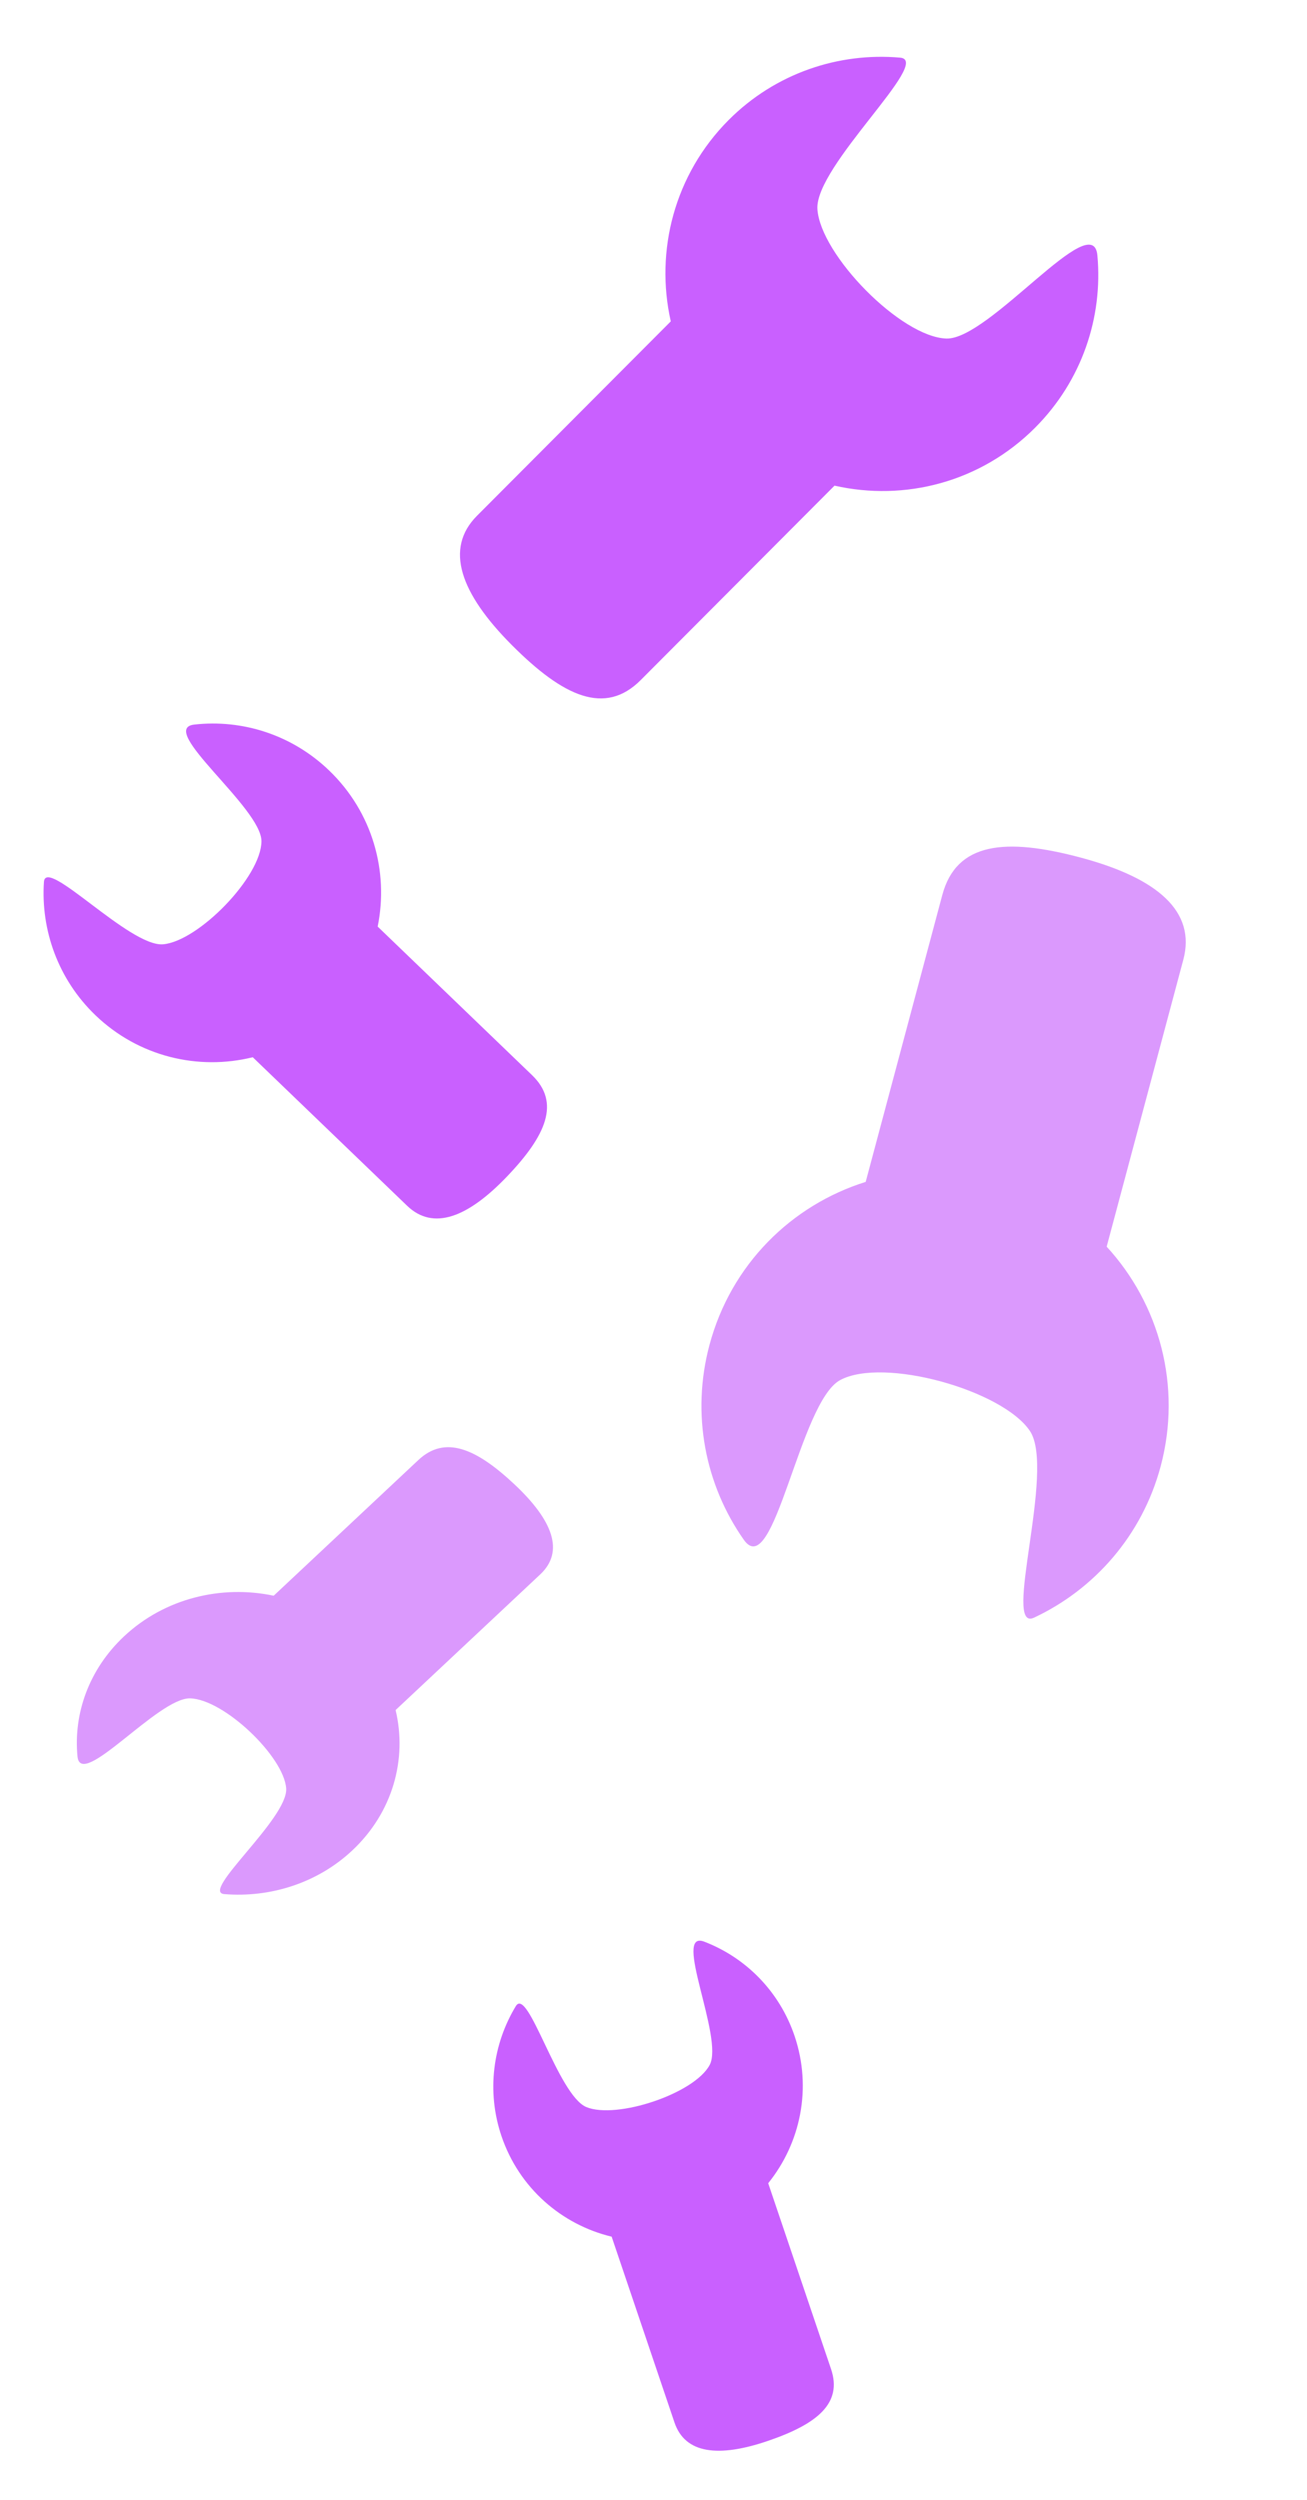 <svg width="113" height="216" viewBox="0 0 113 216" fill="none" xmlns="http://www.w3.org/2000/svg">
<path d="M72.151 41.962C78.216 43.336 84.789 41.672 89.5 36.948C93.548 32.889 95.363 27.41 94.879 22.081C94.515 17.829 85.538 29.36 81.825 29.253C77.89 29.128 70.931 22.014 70.67 18.069C70.443 14.329 80.684 5.224 77.822 4.981C72.524 4.512 67.042 6.315 62.994 10.373C58.3 15.08 56.623 21.686 57.994 27.768L41.24 44.565C38.416 47.396 39.784 51.257 44.253 55.738C48.722 60.218 52.318 61.846 55.397 58.759L72.151 41.962Z" fill="#C960FF"/>
<path d="M32.653 80.061C33.62 75.299 32.214 70.187 28.461 66.578C25.237 63.477 20.945 62.143 16.809 62.605C13.508 62.956 22.627 69.793 22.606 72.698C22.575 75.775 17.16 81.326 14.097 81.592C11.192 81.827 3.939 73.964 3.798 76.205C3.523 80.353 5.017 84.611 8.242 87.712C11.981 91.308 17.147 92.516 21.853 91.349L35.199 104.184C37.448 106.347 40.428 105.217 43.837 101.654C47.246 98.091 48.451 95.254 45.998 92.896L32.653 80.061Z" fill="#C960FF"/>
<path d="M66.417 188.64C69.211 185.177 70.224 180.431 68.697 175.916C67.384 172.036 64.459 169.143 60.903 167.774C58.073 166.667 62.6 176.069 61.358 178.42C60.035 180.908 53.295 183.135 50.693 182.059C48.234 181.026 45.655 171.578 44.596 173.339C42.623 176.594 42.042 180.684 43.355 184.563C44.877 189.062 48.566 192.222 52.882 193.259L58.315 209.315C59.23 212.021 62.128 212.36 66.4 210.902C70.673 209.444 72.848 207.647 71.85 204.696L66.417 188.64Z" fill="#C960FF"/>
<path d="M74.845 102.12C68.444 104.123 63.202 109.241 61.339 116.212C59.738 122.201 60.985 128.308 64.297 133.028C66.92 136.808 69.111 121.159 72.635 119.247C76.376 117.231 86.691 120.11 89.053 123.657C91.272 127.032 86.598 141.096 89.401 139.772C94.598 137.338 98.749 132.681 100.349 126.692C102.205 119.746 100.225 112.66 95.68 107.717L102.305 82.93C103.422 78.752 100.072 75.883 93.495 74.116C86.918 72.349 82.687 72.777 81.469 77.332L74.845 102.12Z" fill="#DB99FD"/>
<path d="M23.663 137.877C19.142 136.925 14.241 138.091 10.724 141.388C7.702 144.221 6.343 148.042 6.699 151.755C6.966 154.719 13.67 146.673 16.438 146.745C19.371 146.828 24.552 151.78 24.743 154.53C24.908 157.136 17.265 163.492 19.398 163.659C23.347 163.981 27.436 162.719 30.457 159.886C33.962 156.601 35.219 151.995 34.203 147.757L46.709 136.034C48.817 134.058 47.801 131.368 44.474 128.249C41.147 125.13 38.468 123.999 36.169 126.154L23.663 137.877Z" fill="#DB99FD"/>
</svg>
